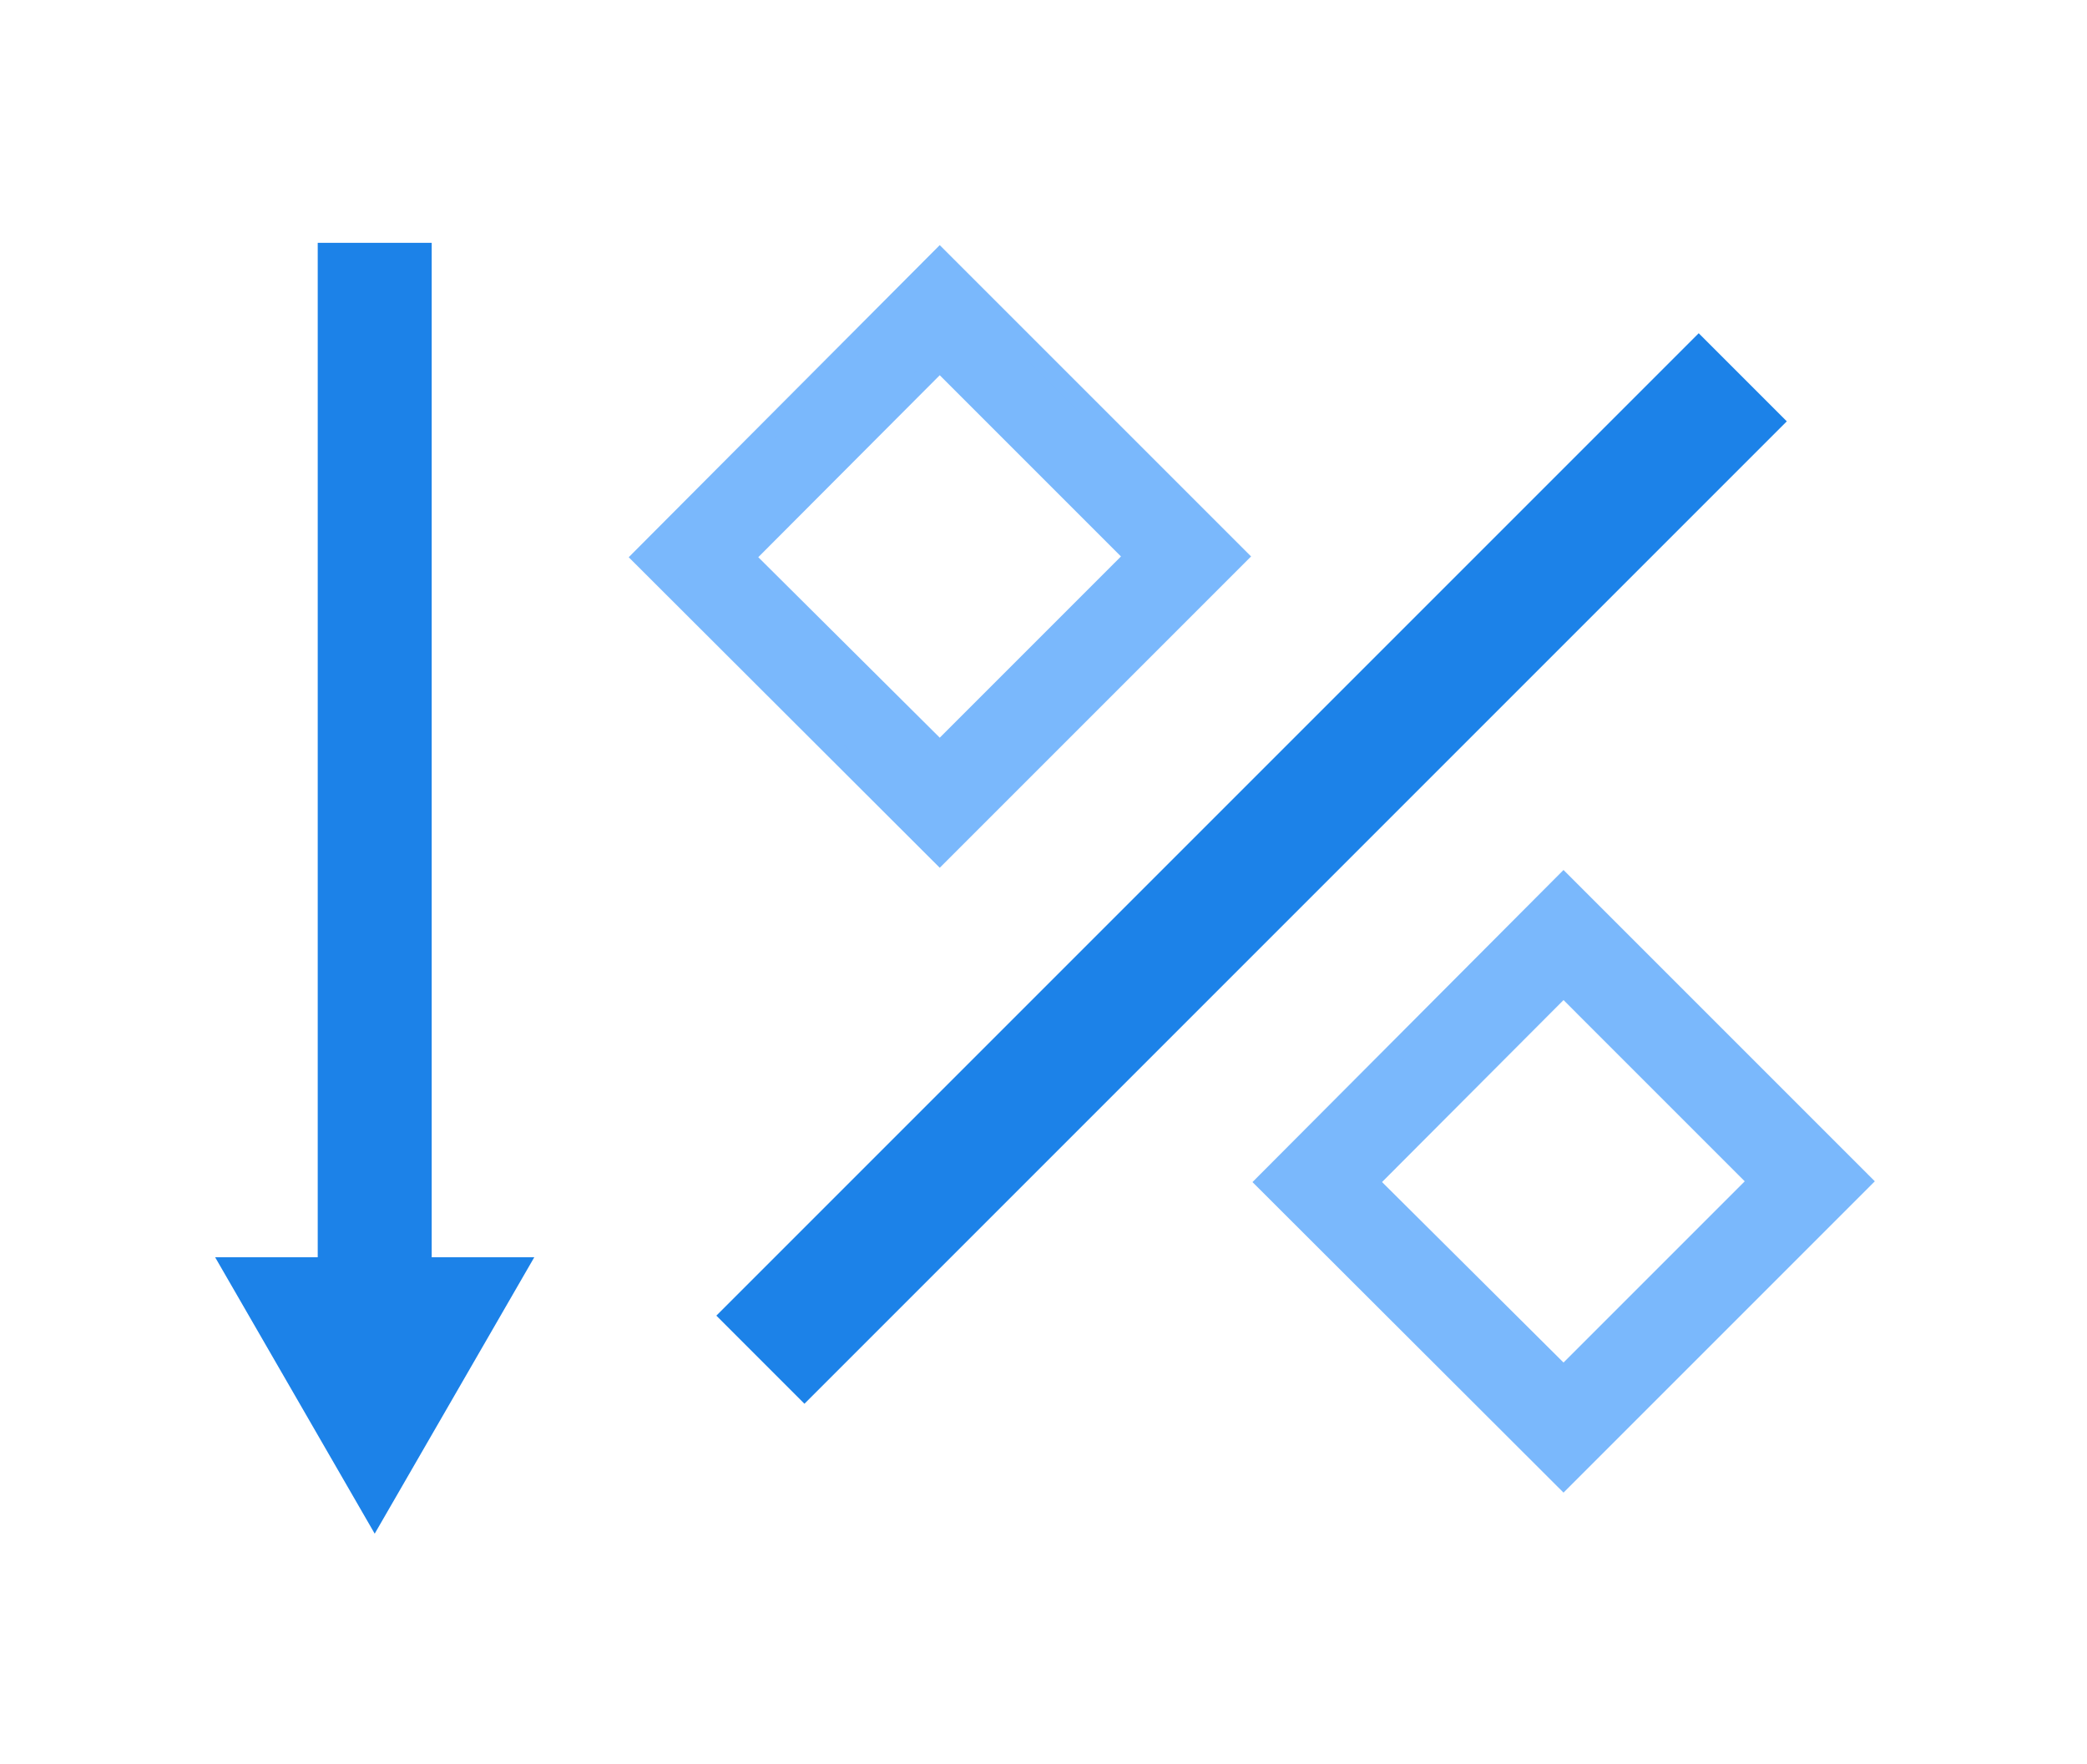 <svg xmlns="http://www.w3.org/2000/svg" class="choose__box__img" viewBox="0 0 167.388 141.476"><path fill="none" d="M0 0h167.388v141.476H0z"></path><path d="M99.236 44.628l-23.863-23.86-23.84 23.922 23.84 23.8zm-8.221 0L75.375 60.27 59.71 44.69l15.662-15.704 15.642 15.642zm58.249 50.115l-23.862-23.86-23.84 23.921 23.84 23.8zm-8.22 0l-15.641 15.64-15.664-15.578L125.402 79.1z" fill="#7ab8fc" stroke="#7ab8fc" stroke-miterlimit="10" stroke-width="1.566"></path><path fill="#1c82e8" d="M136.245 26.726l-78.296 78.297-.494.493 7.065 7.068 78.296-78.298.495-.493-7.066-7.067zM25.483 19.477h9.142v82.379h-9.142z"></path><path fill="#1c82e8" d="M17.255 100.834l12.798 22.169 12.799-22.169H17.255z"></path></svg>